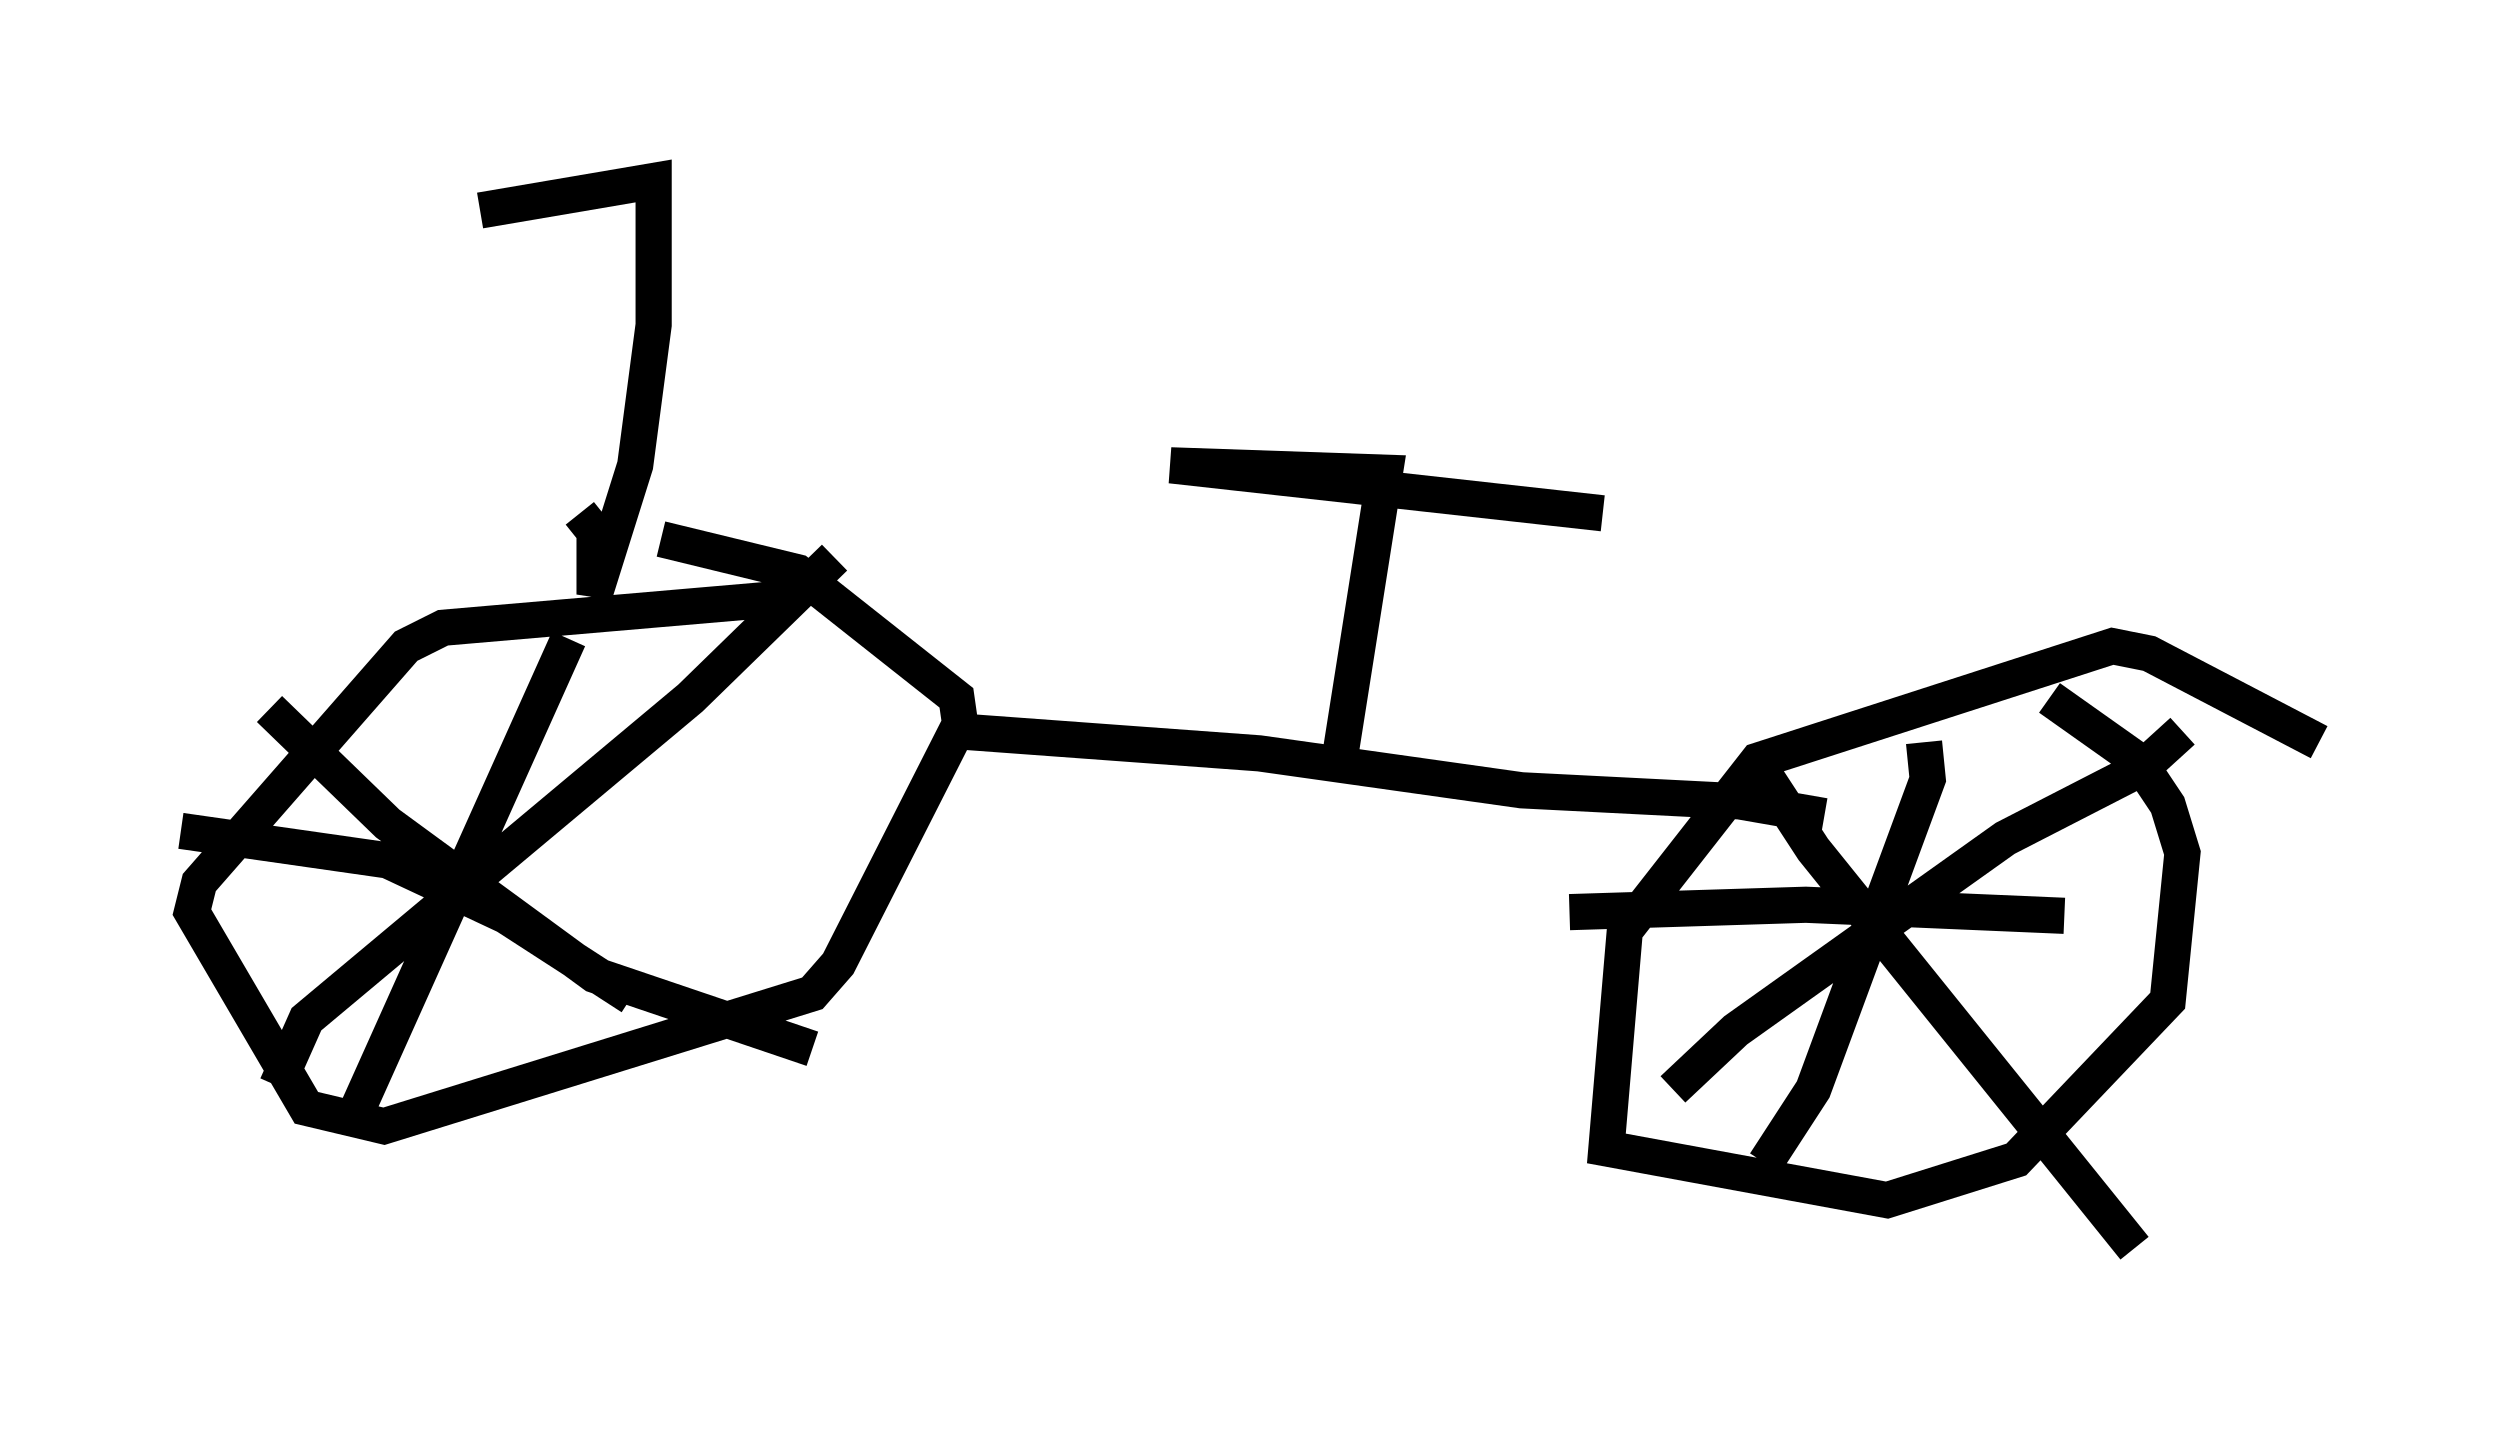 <?xml version="1.0" encoding="utf-8" ?>
<svg baseProfile="full" height="39.502" version="1.1" width="69.107" xmlns="http://www.w3.org/2000/svg" xmlns:ev="http://www.w3.org/2001/xml-events" xmlns:xlink="http://www.w3.org/1999/xlink"><defs /><rect fill="white" height="39.502" width="69.107" x="0" y="0" /><path d="M22.354, 16.74 m-0.613, -0.204 l-9.494, 0.817 -1.021, 0.51 l-5.717, 6.533 -0.204, 0.817 l3.165, 5.41 2.144, 0.51 l11.842, -3.675 0.715, -0.817 l3.369, -6.635 -0.102, -0.715 l-4.39, -3.471 -3.777, -0.919 m45.836, 5.615 l-4.696, -2.45 -1.021, -0.204 l-9.8, 3.165 -3.675, 4.696 l-0.51, 6.023 7.758, 1.429 l3.573, -1.123 4.185, -4.39 l0.408, -4.083 -0.408, -1.327 l-0.817, -1.225 -2.45, -1.735 m-40.936, -1.633 l-5.819, 12.965 m-2.45, -11.025 l3.267, 3.165 5.717, 4.185 l6.023, 2.042 m0.613, -13.577 l-3.981, 3.879 -10.617, 8.881 l-0.817, 1.838 m-2.654, -7.044 l5.717, 0.817 3.267, 1.531 l3.471, 2.246 m35.73, -7.044 l0.102, 1.021 -3.165, 8.575 l-1.327, 2.042 m-5.41, -6.942 l6.533, -0.204 7.146, 0.306 m3.267, -5.104 l-1.123, 1.021 -3.777, 1.94 l-7.452, 5.308 -1.735, 1.633 m2.348, -8.983 l1.531, 2.348 8.881, 11.025 m-32.565, -14.292 l8.371, 0.613 7.248, 1.021 l6.023, 0.306 2.348, 0.408 m-13.373, -1.735 l1.225, -7.758 -5.921, -0.204 l11.944, 1.327 m-28.277, 0.0 l0.408, 0.51 0.0, 1.735 l1.123, -3.573 0.51, -3.879 l0.0, -3.981 -4.798, 0.817 " fill="none" stroke="black" stroke-width="1" /></svg>